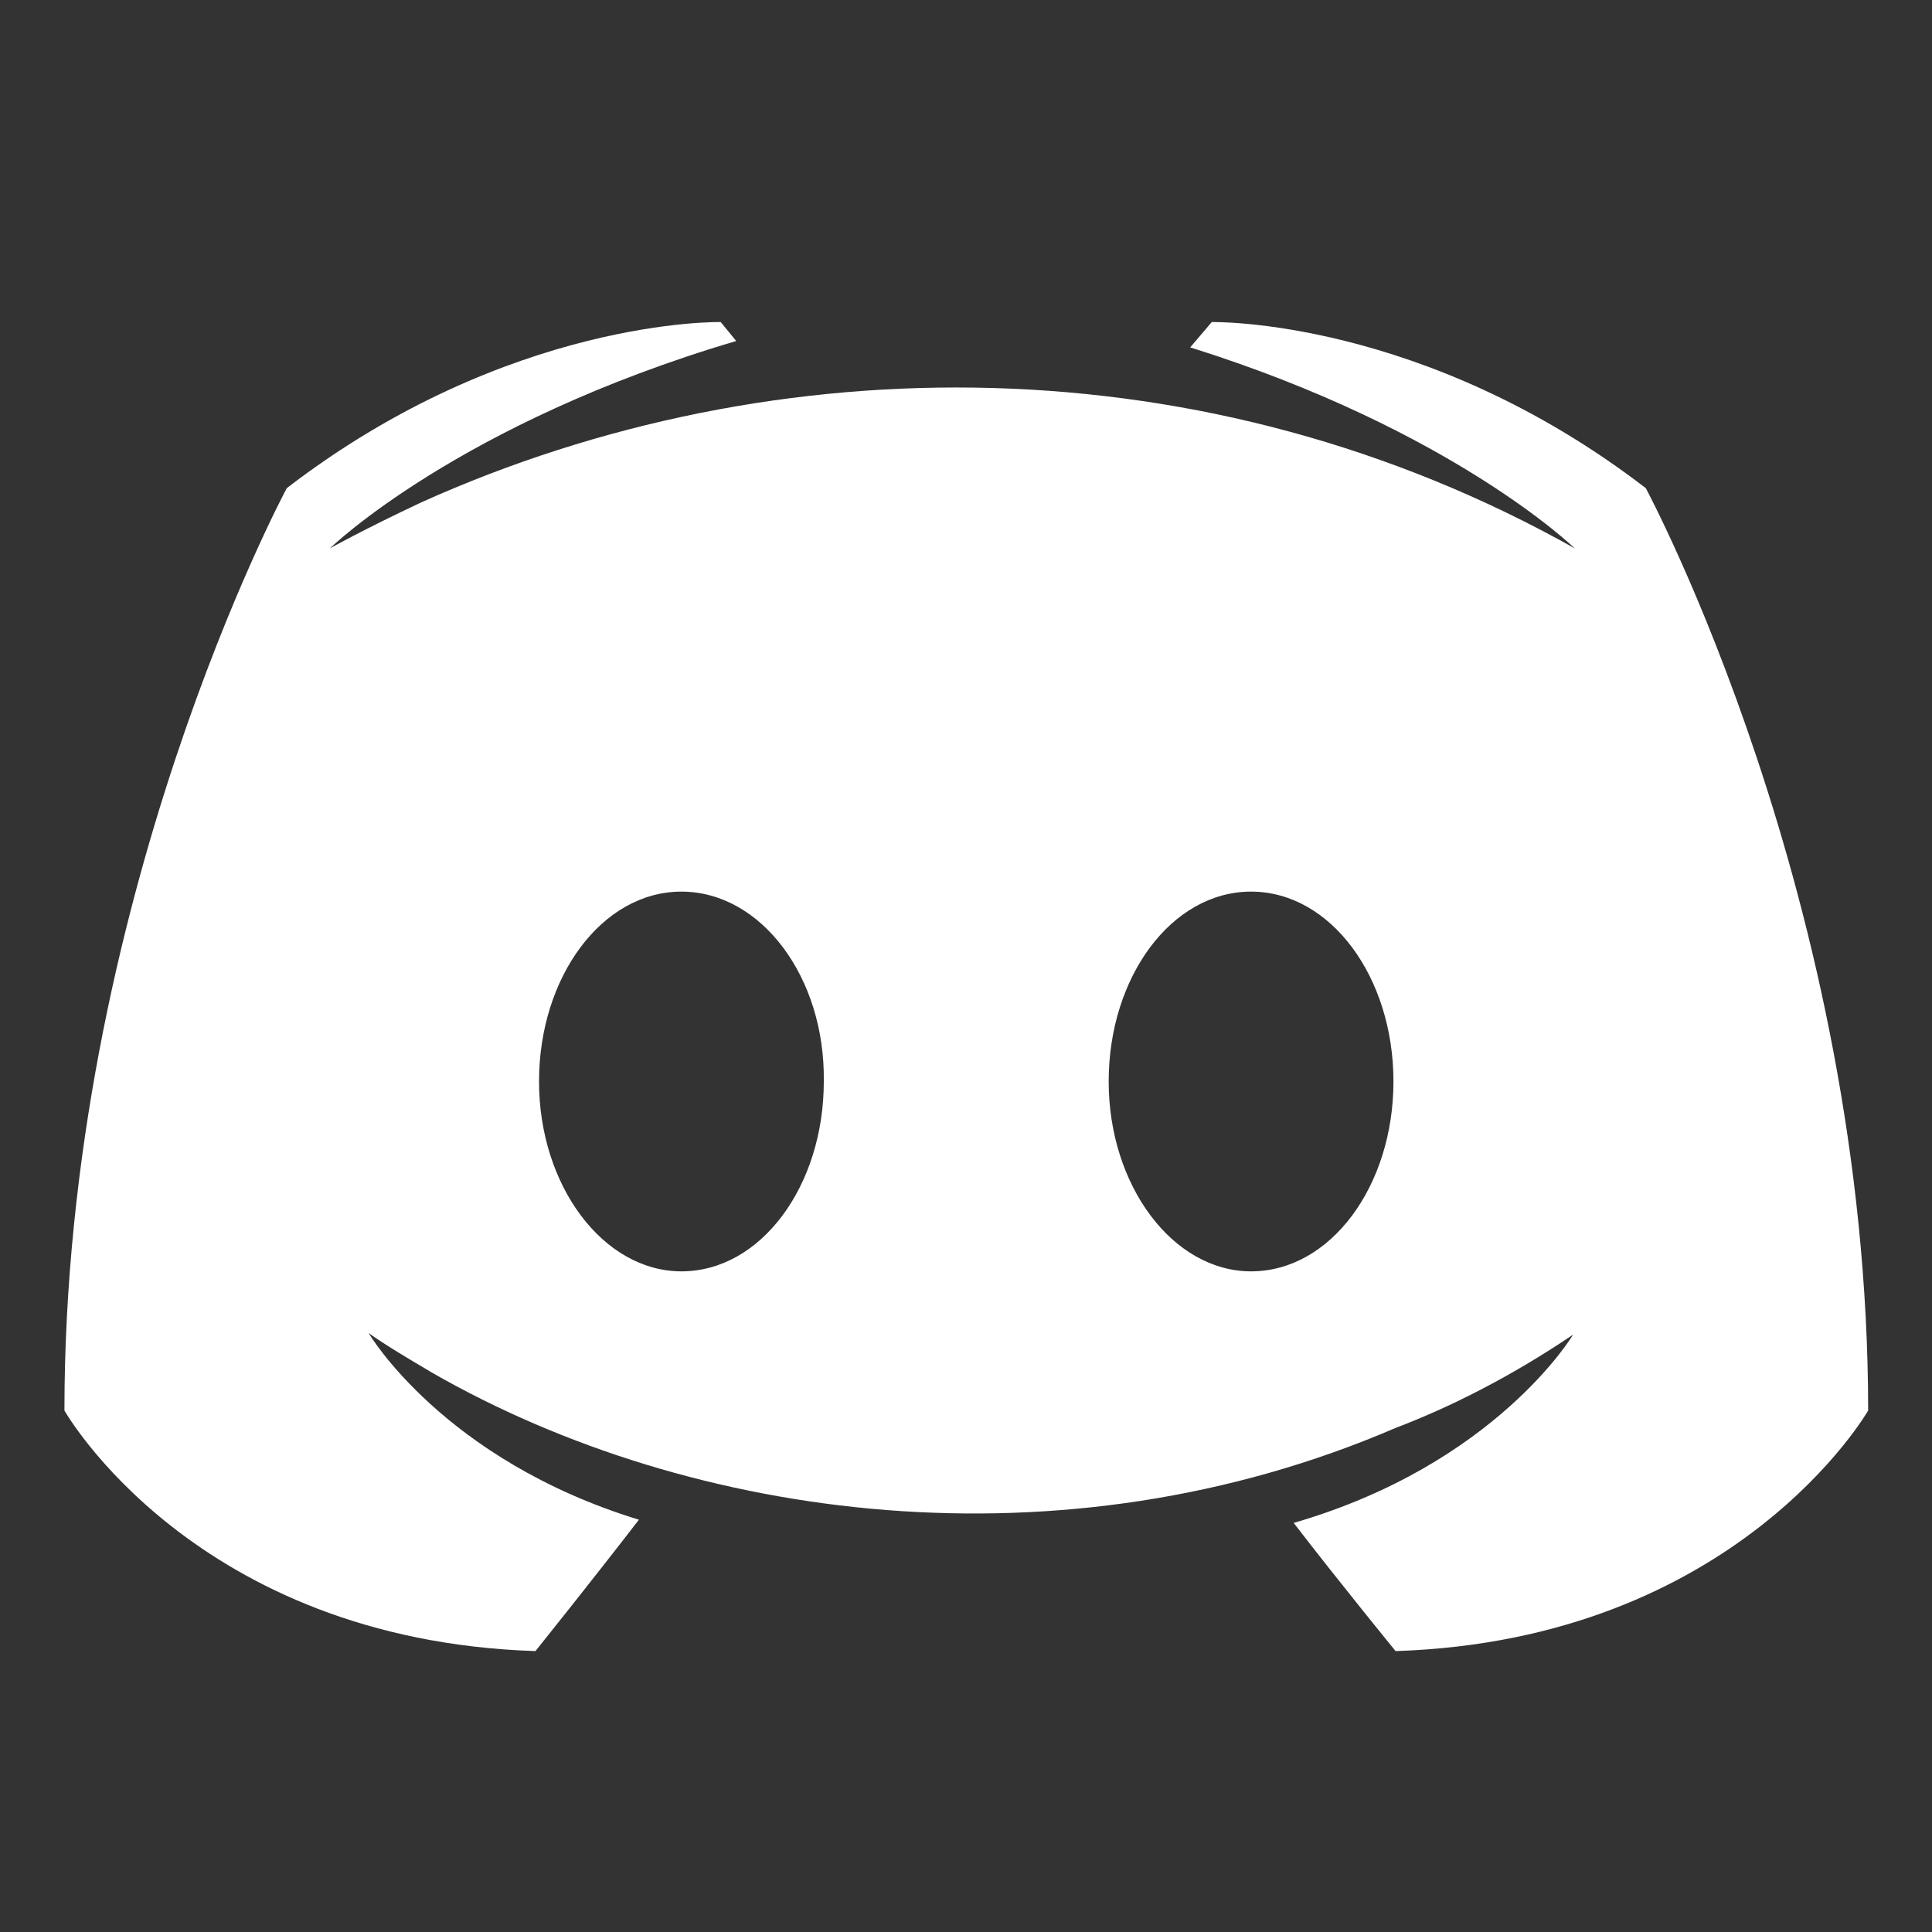 <svg xmlns="http://www.w3.org/2000/svg" width="1em" height="1em" viewBox="0 0 20 20" fill="none">
  <rect x="0" y="0" width="20" height="20" fill="#333333" stroke="none"/>
  <path fill-rule="evenodd" clip-rule="evenodd" d="M19.339 14.602C19.339 9.328 17.037 5.053 17.037 5.053C14.735 3.284 12.544 3.334 12.544 3.334L12.321 3.596C15.038 4.447 16.301 5.676 16.301 5.676C12.504 3.543 8.043 3.543 4.36 5.201C3.768 5.479 3.416 5.676 3.416 5.676C3.416 5.676 4.743 4.382 7.621 3.53L7.461 3.334C7.461 3.334 5.271 3.284 2.969 5.053C2.969 5.053 0.667 9.328 0.667 14.602C0.667 14.602 2.01 16.977 5.543 17.092C5.543 17.092 6.134 16.355 6.614 15.732C4.583 15.11 3.816 13.8 3.816 13.8C3.994 13.927 4.26 14.084 4.393 14.162L4.393 14.162C4.435 14.187 4.464 14.204 4.471 14.209C7.17 15.757 11.003 16.265 14.447 14.782C15.006 14.569 15.63 14.258 16.285 13.816C16.285 13.816 15.486 15.159 13.392 15.765C13.871 16.387 14.447 17.092 14.447 17.092C17.98 16.977 19.339 14.602 19.339 14.602ZM14.425 11.195C14.425 12.275 13.775 13.161 12.951 13.161C12.142 13.161 11.477 12.275 11.477 11.195C11.477 10.115 12.127 9.23 12.951 9.23C13.775 9.23 14.425 10.115 14.425 11.195ZM5.58 11.195C5.58 10.115 6.231 9.23 7.054 9.23C7.878 9.23 8.543 10.115 8.528 11.195C8.528 12.275 7.878 13.161 7.054 13.161C6.245 13.161 5.58 12.275 5.58 11.195Z" fill="white"/>
</svg>